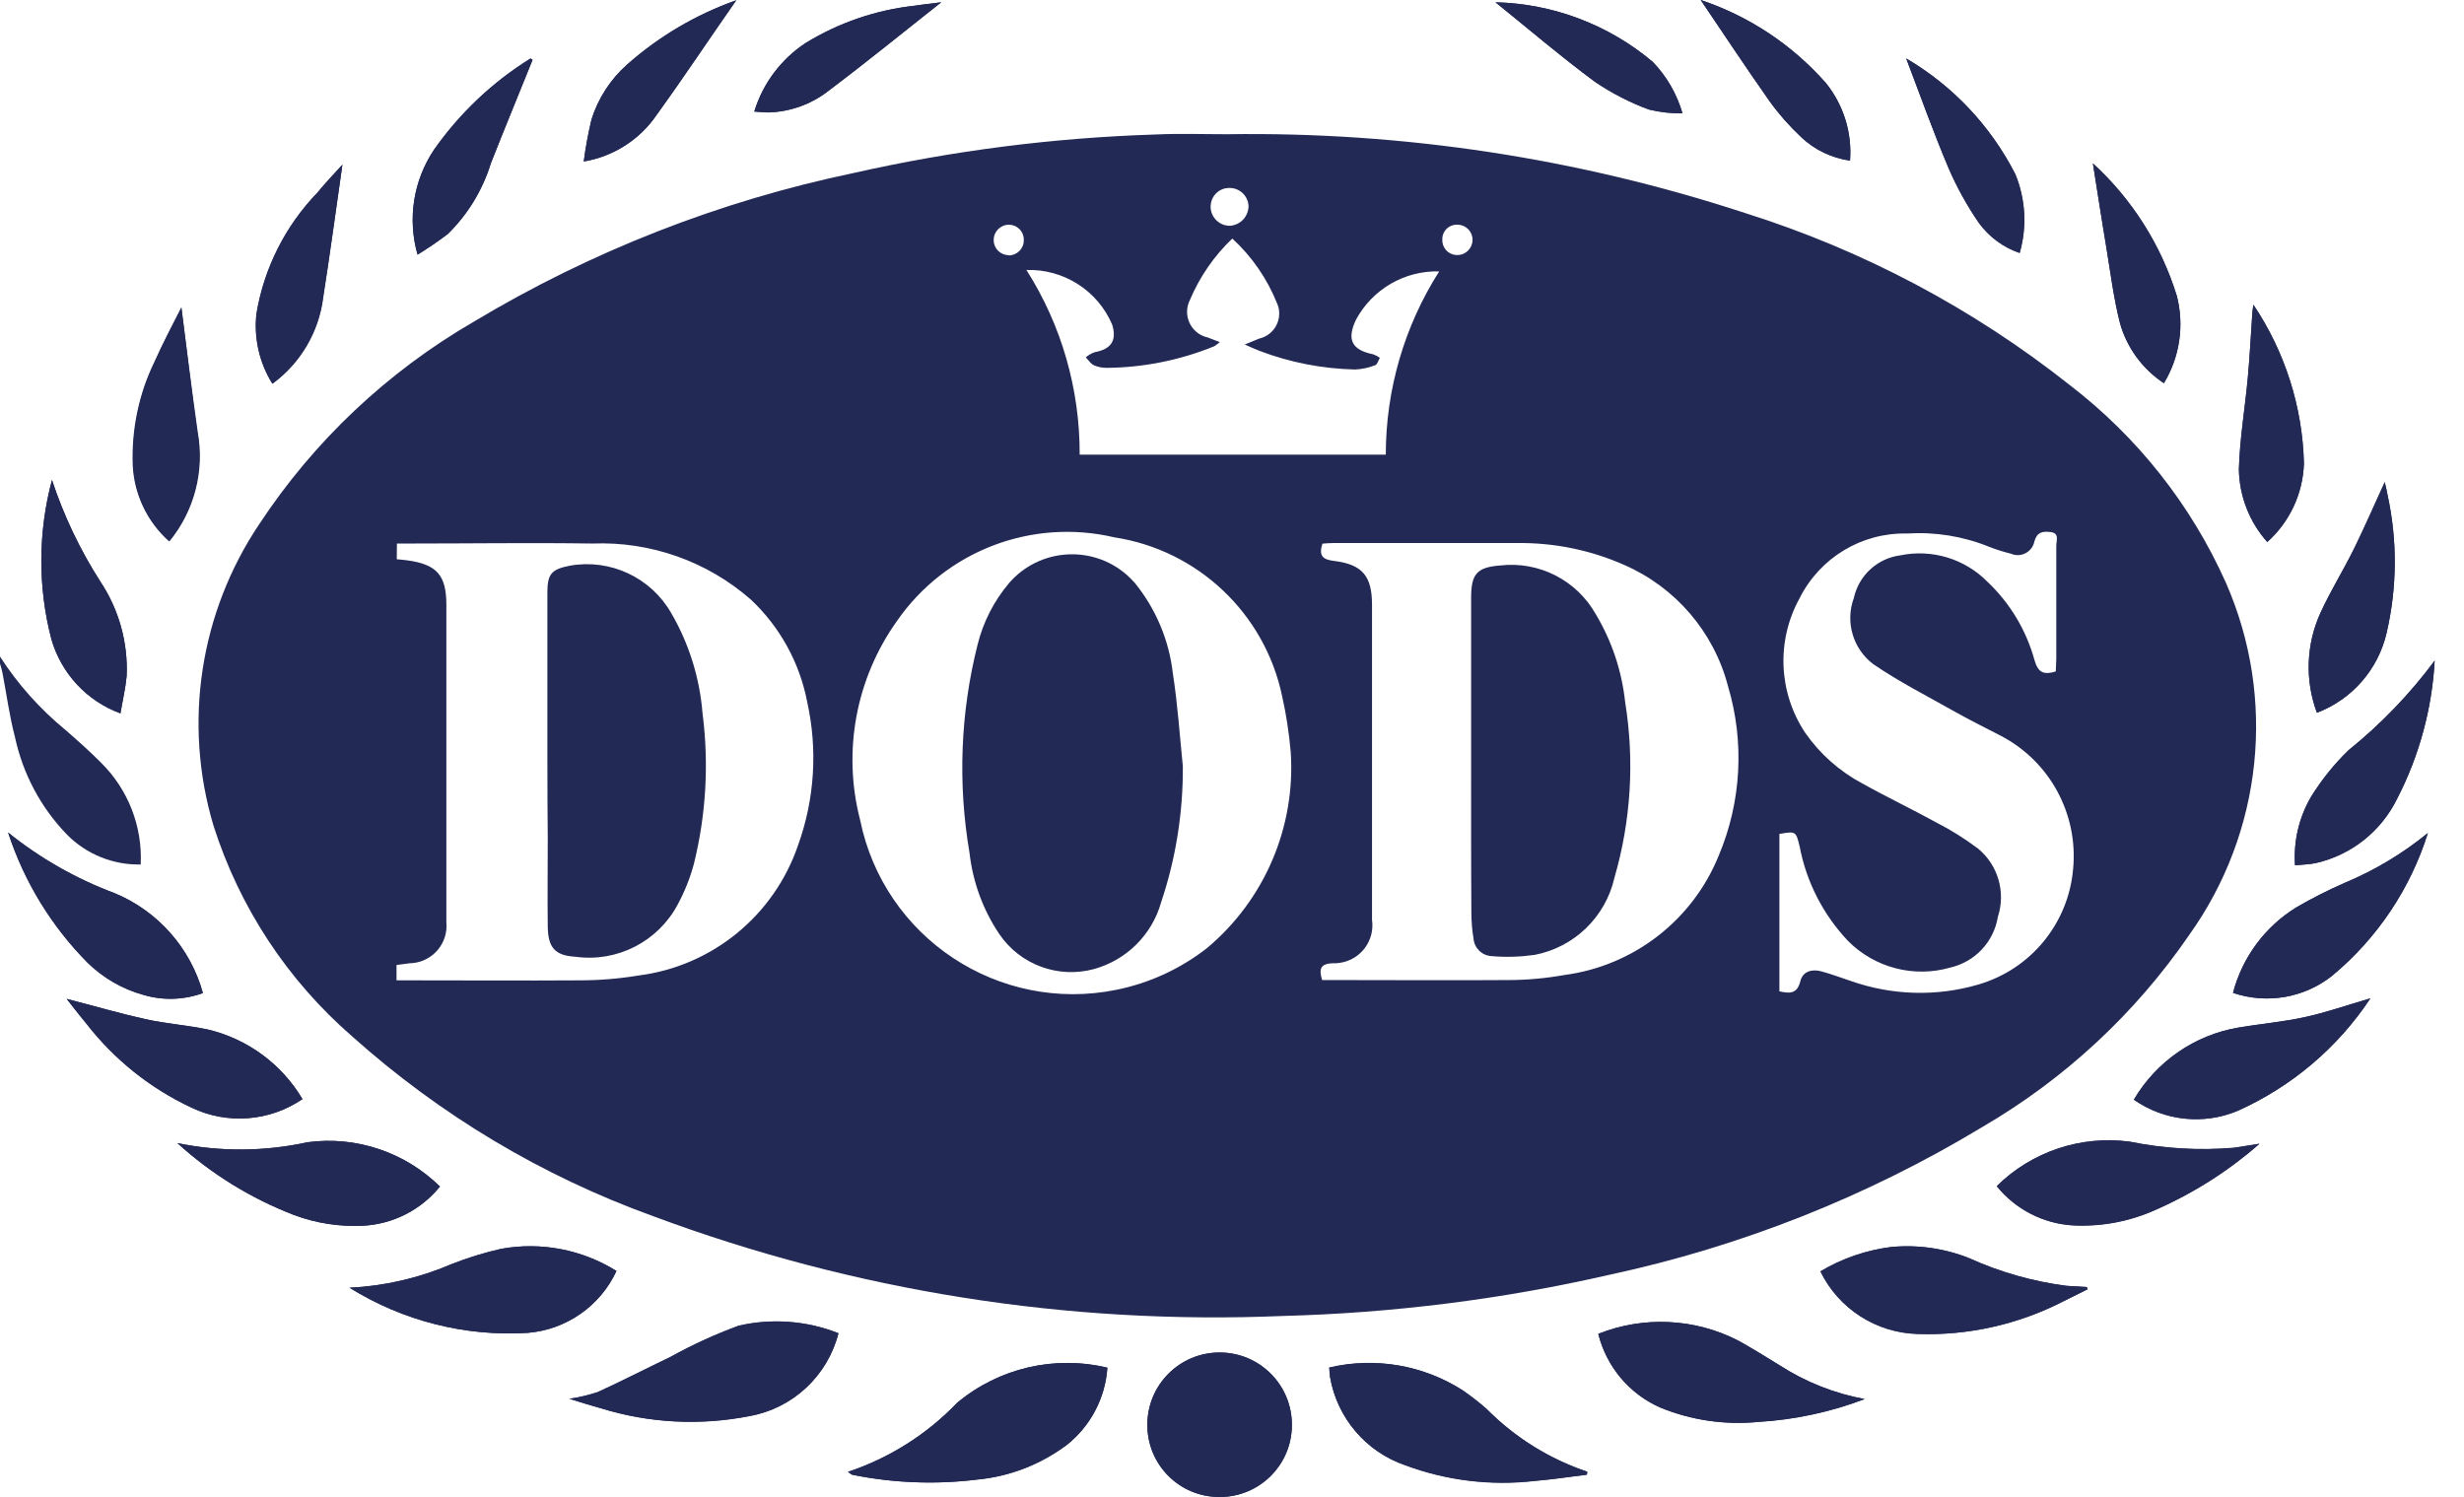 <svg viewBox="0 0 79 48" fill="none" xmlns="http://www.w3.org/2000/svg">
<path d="M27.186 47.195C27.272 47.252 27.3 47.281 27.333 47.289C28.645 47.553 29.987 47.606 31.316 47.443C32.364 47.346 33.36 46.959 34.202 46.33C34.966 45.724 35.437 44.826 35.502 43.854C33.807 43.448 32.023 43.862 30.686 44.98C29.718 45.992 28.515 46.752 27.186 47.195Z" fill="#222955"/>
<path d="M50.877 47.285L50.89 47.187C49.67 46.777 48.565 46.086 47.658 45.171C47.423 44.964 47.171 44.769 46.915 44.59C45.643 43.769 44.09 43.501 42.615 43.846C42.627 43.98 42.631 44.062 42.643 44.155C42.871 45.464 43.793 46.545 45.049 46.976C46.378 47.468 47.801 47.642 49.207 47.48C49.768 47.439 50.321 47.35 50.877 47.285Z" fill="#222955"/>
<path d="M39.095 48C40.375 48.004 41.416 46.972 41.42 45.691C41.424 44.411 40.392 43.371 39.111 43.367C37.831 43.362 36.791 44.395 36.786 45.675C36.786 45.683 36.786 45.687 36.786 45.696C36.782 46.964 37.807 47.996 39.075 48C39.083 48 39.091 48 39.095 48Z" fill="#222955"/>
<path d="M26.882 42.749C25.866 42.346 24.748 42.261 23.683 42.505C22.931 42.781 22.2 43.115 21.496 43.505C20.716 43.879 19.944 44.277 19.159 44.635C18.863 44.732 18.558 44.805 18.249 44.85C18.651 44.972 18.948 45.066 19.253 45.151C20.797 45.63 22.439 45.716 24.024 45.403C25.414 45.155 26.532 44.118 26.882 42.749Z" fill="#222955"/>
<path d="M51.243 42.769C51.508 43.822 52.239 44.696 53.231 45.13C54.227 45.541 55.308 45.695 56.377 45.59C57.543 45.521 58.689 45.273 59.782 44.858C58.811 44.679 57.88 44.309 57.051 43.773C56.616 43.505 56.173 43.228 55.722 42.98C54.332 42.269 52.698 42.192 51.243 42.769Z" fill="#222955"/>
<path d="M66.932 41.339L66.911 41.269L66.261 41.229C65.188 41.09 64.139 40.794 63.152 40.347C62.355 40.026 61.489 39.904 60.636 39.985C59.835 40.087 59.067 40.355 58.376 40.765C58.957 41.964 60.16 42.737 61.494 42.773C63.111 42.826 64.717 42.468 66.155 41.729C66.395 41.611 66.659 41.468 66.932 41.339Z" fill="#222955"/>
<path d="M19.765 40.753C18.668 40.066 17.351 39.814 16.079 40.042C15.538 40.164 15.01 40.327 14.493 40.53C13.453 40.977 12.344 41.237 11.214 41.29C12.921 42.355 14.92 42.863 16.932 42.737C18.164 42.631 19.245 41.875 19.765 40.753Z" fill="#222955"/>
<path d="M72.443 36.673L71.626 36.807C70.508 36.9 69.382 36.835 68.285 36.612C66.72 36.4 65.143 36.929 64.022 38.038C64.619 38.778 65.501 39.233 66.452 39.294C67.375 39.343 68.293 39.168 69.135 38.786C70.338 38.254 71.455 37.542 72.443 36.673Z" fill="#222955"/>
<path d="M5.686 36.652C6.779 37.644 8.043 38.424 9.421 38.957C10.128 39.221 10.888 39.339 11.644 39.302C12.604 39.249 13.498 38.794 14.103 38.046C12.986 36.945 11.421 36.417 9.864 36.624C8.486 36.925 7.064 36.937 5.686 36.652Z" fill="#222955"/>
<path d="M9.697 35.242C9.035 34.12 7.942 33.315 6.674 33.011C6.011 32.868 5.328 32.824 4.666 32.677C3.816 32.49 2.975 32.242 2.138 32.027C2.325 32.263 2.532 32.539 2.756 32.803C3.654 33.962 4.816 34.892 6.141 35.514C7.291 36.063 8.645 35.957 9.697 35.242Z" fill="#222955"/>
<path d="M75.999 32.011C75.264 32.226 74.585 32.462 73.894 32.612C73.203 32.763 72.475 32.828 71.772 32.946C70.366 33.185 69.139 34.031 68.415 35.258C69.391 35.941 70.647 36.075 71.744 35.616C73.475 34.84 74.951 33.592 75.999 32.011Z" fill="#222955"/>
<path d="M71.594 31.836C72.679 32.206 73.878 31.999 74.776 31.287C76.219 30.088 77.284 28.499 77.844 26.711C77.036 27.373 76.138 27.91 75.174 28.312C74.642 28.544 74.126 28.804 73.626 29.097C72.622 29.714 71.894 30.694 71.594 31.836Z" fill="#222955"/>
<path d="M0.26 26.695C0.776 28.267 1.65 29.698 2.817 30.873C3.312 31.36 3.926 31.714 4.597 31.897C5.223 32.084 5.893 32.064 6.507 31.84C6.109 30.397 5.068 29.219 3.686 28.641C2.447 28.178 1.292 27.524 0.26 26.695Z" fill="#222955"/>
<path d="M78.06 21.183C77.263 22.256 76.332 23.22 75.292 24.057C74.833 24.504 74.43 25.004 74.093 25.549C73.707 26.211 73.528 26.975 73.581 27.743C73.833 27.719 74.048 27.715 74.252 27.67C75.39 27.41 76.345 26.65 76.857 25.601C77.564 24.232 77.975 22.724 78.06 21.183Z" fill="#222955"/>
<path d="M3.861 22.874C3.934 22.439 4.024 22.065 4.06 21.679C4.109 20.602 3.812 19.537 3.215 18.643C2.565 17.627 2.044 16.534 1.666 15.388C1.219 17.062 1.211 18.822 1.65 20.497C1.967 21.598 2.788 22.48 3.861 22.874Z" fill="#222955"/>
<path d="M74.284 22.854C75.41 22.427 76.247 21.464 76.519 20.293C76.857 18.838 76.869 17.33 76.548 15.871C76.523 15.717 76.479 15.562 76.459 15.461C76.133 16.168 75.82 16.891 75.471 17.603C75.121 18.314 74.723 18.944 74.402 19.643C73.939 20.655 73.894 21.809 74.284 22.854Z" fill="#222955"/>
<path d="M72.248 9.771C72.228 9.925 72.215 9.986 72.211 10.051C72.162 10.73 72.134 11.409 72.069 12.083C71.98 13.071 71.809 14.055 71.781 15.046C71.793 15.908 72.118 16.737 72.691 17.379C73.41 16.737 73.837 15.826 73.865 14.859C73.821 13.046 73.26 11.283 72.248 9.771Z" fill="#222955"/>
<path d="M5.816 9.86C5.536 10.425 5.223 11.006 4.946 11.612C4.45 12.636 4.215 13.77 4.255 14.908C4.296 15.847 4.719 16.729 5.418 17.355C6.218 16.375 6.548 15.099 6.324 13.855C6.145 12.534 5.983 11.213 5.816 9.86Z" fill="#222955"/>
<path d="M10.978 5.28C10.738 5.548 10.441 5.853 10.169 6.182C9.141 7.251 8.458 8.604 8.218 10.067C8.133 10.848 8.312 11.636 8.73 12.303C9.628 11.644 10.218 10.645 10.356 9.539C10.584 8.121 10.775 6.69 10.978 5.28Z" fill="#222955"/>
<path d="M67.102 5.239C67.249 6.157 67.383 7.06 67.537 7.962C67.671 8.767 67.773 9.58 67.972 10.368C68.196 11.157 68.696 11.835 69.378 12.287C69.886 11.449 70.037 10.441 69.793 9.49C69.289 7.86 68.362 6.389 67.102 5.239Z" fill="#222955"/>
<path d="M61.116 1.874C61.563 3.048 61.985 4.231 62.469 5.385C62.737 6.007 63.066 6.6 63.449 7.157C63.778 7.6 64.229 7.934 64.749 8.112C64.989 7.279 64.94 6.389 64.611 5.588C63.827 4.044 62.611 2.752 61.116 1.874Z" fill="#222955"/>
<path d="M13.388 8.165C13.721 7.958 14.046 7.738 14.359 7.499C15.002 6.869 15.473 6.092 15.737 5.235C16.172 4.125 16.631 3.028 17.074 1.918C17.054 1.902 17.034 1.886 17.009 1.874C15.79 2.63 14.737 3.629 13.912 4.804C13.25 5.796 13.059 7.023 13.388 8.165Z" fill="#222955"/>
<path d="M23.606 0.008C22.313 0.467 21.122 1.166 20.098 2.077C19.57 2.548 19.176 3.154 18.964 3.833C18.859 4.276 18.773 4.727 18.716 5.178C19.663 5.019 20.505 4.483 21.045 3.695C21.919 2.483 22.744 1.244 23.606 0.008Z" fill="#222955"/>
<path d="M59.315 5.15C59.384 4.255 59.108 3.373 58.551 2.674C57.47 1.443 56.08 0.516 54.527 0C55.263 1.085 55.982 2.17 56.734 3.243C57.035 3.662 57.38 4.048 57.754 4.402C58.185 4.808 58.73 5.068 59.315 5.15Z" fill="#222955"/>
<path d="M30.178 0.073C29.828 0.118 29.576 0.142 29.328 0.183C28.085 0.321 26.89 0.728 25.825 1.382C25.041 1.902 24.459 2.678 24.183 3.577C24.362 3.589 24.508 3.609 24.654 3.605C25.341 3.581 26.004 3.345 26.544 2.926C27.747 2.02 28.914 1.069 30.178 0.073Z" fill="#222955"/>
<path d="M47.947 0.073C49.057 0.967 50.073 1.837 51.142 2.626C51.682 2.991 52.264 3.292 52.877 3.516C53.227 3.601 53.589 3.642 53.946 3.634C53.767 3.016 53.442 2.451 52.995 1.987C51.581 0.793 49.8 0.118 47.947 0.073Z" fill="#222955"/>
<path d="M0 21.053C0.573 21.943 1.284 22.736 2.101 23.407C2.491 23.748 2.878 24.089 3.239 24.455C4.109 25.313 4.572 26.5 4.511 27.719C3.625 27.739 2.768 27.39 2.146 26.76C1.309 25.894 0.732 24.813 0.48 23.634C0.301 22.956 0.211 22.256 0.077 21.565C0.057 21.468 0.028 21.374 0 21.277V21.053Z" fill="#222955"/>
<path d="M39.335 4.304C44.976 4.219 50.593 5.072 55.954 6.832C59.726 8.019 63.249 9.884 66.35 12.339C68.525 14.006 70.248 16.184 71.366 18.684C72.996 22.395 72.545 26.686 70.187 29.983C68.46 32.498 66.196 34.6 63.558 36.136C59.864 38.367 55.82 39.969 51.601 40.875C48.158 41.664 44.647 42.103 41.119 42.196C34.246 42.485 27.386 41.4 20.944 38.997C17.387 37.713 14.116 35.758 11.299 33.238C9.218 31.434 7.678 29.093 6.844 26.471C5.865 23.191 6.405 19.647 8.312 16.806C10.067 14.14 12.421 11.921 15.184 10.319C18.948 8.06 23.069 6.446 27.365 5.548C30.552 4.828 33.799 4.414 37.063 4.312C37.823 4.276 38.579 4.304 39.335 4.304ZM12.721 17.932C12.868 17.948 12.969 17.952 13.067 17.968C14.006 18.099 14.311 18.444 14.311 19.391C14.311 22.785 14.311 26.178 14.311 29.568C14.376 30.231 13.892 30.816 13.233 30.881C13.205 30.885 13.177 30.885 13.148 30.885L12.713 30.942V31.434H13.148C14.965 31.434 16.782 31.446 18.594 31.434C19.224 31.434 19.854 31.381 20.472 31.279C22.838 30.979 24.821 29.353 25.589 27.097C26.117 25.63 26.219 24.041 25.882 22.517C25.642 21.256 25.008 20.102 24.073 19.224C22.671 17.997 20.854 17.355 18.993 17.428C17.026 17.399 15.058 17.428 13.091 17.428H12.726L12.721 17.932ZM42.391 31.425H42.826C44.667 31.425 46.512 31.438 48.354 31.425C48.959 31.425 49.561 31.369 50.158 31.263C52.373 30.97 54.263 29.511 55.104 27.438C55.832 25.711 55.938 23.789 55.401 21.996C54.946 20.257 53.714 18.826 52.068 18.111C50.991 17.635 49.825 17.399 48.65 17.412H42.749C42.627 17.412 42.505 17.424 42.399 17.432C42.277 17.814 42.399 17.94 42.765 17.985C43.68 18.095 43.989 18.473 43.989 19.387C43.989 22.756 43.989 26.126 43.989 29.491C44.086 30.157 43.627 30.775 42.96 30.873C42.887 30.885 42.814 30.889 42.741 30.885C42.346 30.897 42.273 31.056 42.391 31.425ZM41.383 24.118C41.33 23.512 41.241 22.915 41.107 22.321C40.55 19.667 38.404 17.639 35.726 17.229C33.072 16.607 30.312 17.668 28.759 19.911C27.438 21.761 27.008 24.098 27.577 26.292C28.341 30.064 32.019 32.503 35.791 31.738C36.852 31.523 37.843 31.068 38.697 30.401C40.542 28.857 41.542 26.524 41.383 24.118ZM57.051 26.739V31.787C57.38 31.86 57.62 31.873 57.722 31.462C57.799 31.145 58.092 31.064 58.392 31.145C58.693 31.226 59.014 31.344 59.327 31.45C60.644 31.917 62.075 31.962 63.416 31.572C65.103 31.088 66.318 29.613 66.468 27.861C66.635 26.105 65.725 24.419 64.16 23.598C63.656 23.337 63.148 23.085 62.656 22.809C61.786 22.317 60.88 21.858 60.051 21.289C59.404 20.793 59.157 19.936 59.437 19.176C59.596 18.448 60.197 17.899 60.933 17.806C61.941 17.599 62.989 17.916 63.713 18.647C64.444 19.334 64.969 20.212 65.233 21.179C65.347 21.574 65.538 21.647 65.912 21.529C65.912 21.395 65.928 21.261 65.928 21.127V17.493C65.928 17.33 66.042 17.087 65.729 17.058C65.485 17.034 65.31 17.058 65.225 17.363C65.168 17.655 64.879 17.847 64.587 17.79C64.55 17.782 64.517 17.773 64.485 17.757C64.241 17.696 64.001 17.623 63.766 17.529C62.932 17.192 62.034 17.05 61.14 17.107C59.689 17.074 58.348 17.883 57.697 19.184C56.946 20.545 57.019 22.208 57.88 23.5C58.352 24.175 58.978 24.732 59.705 25.118C60.482 25.553 61.294 25.939 62.075 26.369C62.546 26.609 62.993 26.89 63.416 27.207C64.062 27.735 64.314 28.609 64.054 29.401C63.924 30.202 63.323 30.84 62.534 31.023C61.368 31.36 60.108 31.035 59.25 30.17C58.458 29.332 57.917 28.284 57.702 27.15C57.58 26.65 57.58 26.65 57.051 26.739ZM39.111 10.97C39.054 11.018 38.993 11.063 38.928 11.104C37.831 11.551 36.656 11.787 35.47 11.795C35.331 11.795 35.193 11.766 35.067 11.709C34.966 11.661 34.897 11.543 34.811 11.457C34.901 11.384 34.998 11.327 35.104 11.291C35.632 11.197 35.815 10.909 35.657 10.405C35.189 9.311 34.096 8.62 32.909 8.657C34.035 10.425 34.624 12.482 34.616 14.579H44.431C44.431 12.498 45.025 10.458 46.143 8.702C45.033 8.673 44.001 9.275 43.476 10.25C43.172 10.888 43.338 11.222 44.025 11.36C44.102 11.388 44.175 11.425 44.24 11.474C44.192 11.555 44.159 11.689 44.094 11.709C43.887 11.791 43.667 11.839 43.444 11.848C42.395 11.823 41.363 11.624 40.383 11.25C40.249 11.201 40.123 11.14 39.908 11.047C40.123 10.957 40.253 10.905 40.375 10.856C40.818 10.754 41.095 10.311 40.993 9.868C40.981 9.819 40.965 9.771 40.944 9.726C40.627 8.933 40.135 8.222 39.51 7.649C38.924 8.206 38.461 8.881 38.148 9.624C37.941 10.043 38.111 10.547 38.53 10.754C38.591 10.783 38.652 10.807 38.717 10.819L39.111 10.97ZM40.03 6.609C40.018 6.279 39.741 6.019 39.412 6.027C39.087 6.023 38.819 6.288 38.815 6.617C38.815 6.633 38.815 6.649 38.815 6.666C38.839 6.995 39.115 7.247 39.444 7.239C39.778 7.21 40.026 6.938 40.03 6.609ZM47.212 7.694C47.215 7.43 47.008 7.214 46.748 7.206C46.744 7.206 46.736 7.206 46.732 7.206C46.48 7.19 46.26 7.381 46.244 7.633C46.244 7.645 46.244 7.661 46.244 7.673C46.228 7.934 46.423 8.161 46.687 8.177C46.703 8.177 46.72 8.177 46.736 8.177C47.004 8.173 47.215 7.95 47.212 7.682V7.694ZM32.344 8.19C32.612 8.186 32.828 7.97 32.824 7.702C32.824 7.698 32.824 7.698 32.824 7.694C32.832 7.434 32.629 7.218 32.368 7.206C32.36 7.206 32.352 7.206 32.348 7.206C32.08 7.206 31.86 7.422 31.86 7.69C31.86 7.698 31.86 7.706 31.86 7.718C31.869 7.978 32.084 8.182 32.344 8.182V8.19Z" fill="#222955"/>
<path d="M27.186 47.195C28.515 46.752 29.718 45.992 30.69 44.98C32.027 43.867 33.815 43.448 35.506 43.854C35.441 44.826 34.966 45.724 34.206 46.33C33.364 46.959 32.364 47.346 31.32 47.443C29.991 47.606 28.645 47.553 27.337 47.289C27.3 47.285 27.272 47.252 27.186 47.195Z" fill="#222955"/>
<path d="M50.877 47.285C50.321 47.354 49.768 47.439 49.211 47.488C47.805 47.65 46.378 47.48 45.053 46.984C43.797 46.553 42.875 45.472 42.647 44.163C42.631 44.078 42.631 43.988 42.619 43.854C44.094 43.505 45.647 43.773 46.919 44.598C47.175 44.777 47.427 44.972 47.663 45.179C48.565 46.094 49.674 46.785 50.894 47.195L50.877 47.285Z" fill="#222955"/>
<path d="M39.095 48C37.815 47.996 36.782 46.955 36.786 45.675C36.791 44.395 37.831 43.362 39.111 43.367C40.392 43.371 41.424 44.411 41.42 45.691C41.42 45.7 41.42 45.708 41.42 45.712C41.412 46.984 40.371 48.008 39.099 48H39.095Z" fill="#222955"/>
<path d="M26.882 42.749C26.536 44.118 25.422 45.159 24.037 45.407C22.447 45.72 20.809 45.635 19.265 45.155C18.96 45.074 18.663 44.976 18.261 44.854C18.57 44.809 18.875 44.736 19.172 44.639C19.96 44.281 20.728 43.883 21.509 43.509C22.212 43.119 22.939 42.785 23.695 42.509C24.756 42.265 25.866 42.35 26.882 42.749Z" fill="#222955"/>
<path d="M51.243 42.769C52.698 42.192 54.332 42.269 55.726 42.984C56.177 43.232 56.616 43.509 57.055 43.777C57.885 44.314 58.815 44.683 59.787 44.862C58.693 45.277 57.547 45.525 56.381 45.594C55.312 45.7 54.231 45.541 53.235 45.135C52.243 44.7 51.508 43.826 51.243 42.769Z" fill="#222955"/>
<path d="M66.932 41.339C66.668 41.468 66.407 41.607 66.139 41.729C64.7 42.468 63.095 42.83 61.477 42.773C60.144 42.737 58.945 41.964 58.36 40.765C59.051 40.351 59.823 40.087 60.62 39.985C61.477 39.904 62.339 40.026 63.136 40.347C64.123 40.794 65.172 41.09 66.245 41.229L66.895 41.269L66.932 41.339Z" fill="#222955"/>
<path d="M19.765 40.753C19.241 41.879 18.155 42.635 16.92 42.737C14.912 42.863 12.912 42.355 11.201 41.29C12.331 41.233 13.441 40.977 14.481 40.53C14.997 40.327 15.526 40.164 16.066 40.042C17.347 39.81 18.663 40.066 19.765 40.753Z" fill="#222955"/>
<path d="M72.443 36.673C71.455 37.542 70.338 38.25 69.13 38.778C68.289 39.16 67.371 39.335 66.448 39.286C65.497 39.225 64.619 38.77 64.017 38.03C65.143 36.921 66.716 36.396 68.281 36.603C69.378 36.827 70.504 36.892 71.622 36.799L72.443 36.673Z" fill="#222955"/>
<path d="M5.686 36.652C7.068 36.937 8.49 36.925 9.868 36.624C11.425 36.417 12.99 36.945 14.107 38.046C13.502 38.794 12.608 39.249 11.648 39.302C10.893 39.339 10.136 39.225 9.425 38.957C8.043 38.424 6.775 37.644 5.686 36.652Z" fill="#222955"/>
<path d="M9.697 35.242C8.645 35.961 7.291 36.067 6.141 35.518C4.812 34.897 3.654 33.97 2.756 32.807C2.54 32.543 2.321 32.267 2.138 32.031C2.975 32.246 3.816 32.49 4.666 32.681C5.328 32.828 6.011 32.877 6.674 33.015C7.938 33.319 9.031 34.12 9.697 35.242Z" fill="#222955"/>
<path d="M75.999 32.011C74.951 33.592 73.475 34.844 71.744 35.62C70.647 36.079 69.391 35.945 68.415 35.262C69.139 34.035 70.366 33.185 71.772 32.95C72.475 32.828 73.195 32.771 73.894 32.616C74.593 32.462 75.264 32.226 75.999 32.011Z" fill="#222955"/>
<path d="M71.594 31.836C71.89 30.694 72.618 29.715 73.622 29.093C74.121 28.804 74.642 28.54 75.17 28.308C76.133 27.906 77.032 27.369 77.84 26.707C77.279 28.495 76.215 30.088 74.772 31.283C73.878 31.999 72.679 32.202 71.594 31.836Z" fill="#222955"/>
<path d="M0.26 26.695C1.288 27.524 2.443 28.182 3.682 28.645C5.064 29.223 6.105 30.401 6.503 31.844C5.889 32.068 5.219 32.088 4.593 31.901C3.922 31.714 3.312 31.36 2.813 30.877C1.646 29.702 0.772 28.267 0.26 26.695Z" fill="#222955"/>
<path d="M78.06 21.183C77.975 22.724 77.568 24.232 76.861 25.605C76.349 26.654 75.394 27.414 74.256 27.674C74.04 27.719 73.833 27.723 73.585 27.747C73.532 26.983 73.711 26.219 74.097 25.553C74.434 25.008 74.837 24.508 75.296 24.061C76.332 23.224 77.263 22.256 78.06 21.183Z" fill="#222955"/>
<path d="M3.861 22.874C2.788 22.48 1.963 21.598 1.646 20.497C1.211 18.826 1.219 17.066 1.666 15.392C2.044 16.538 2.565 17.631 3.215 18.647C3.812 19.546 4.109 20.606 4.06 21.683C4.024 22.069 3.934 22.447 3.861 22.874Z" fill="#222955"/>
<path d="M74.284 22.854C73.894 21.809 73.939 20.655 74.402 19.639C74.723 18.944 75.129 18.285 75.471 17.599C75.812 16.912 76.133 16.164 76.459 15.457C76.479 15.558 76.523 15.709 76.548 15.867C76.865 17.326 76.857 18.834 76.519 20.289C76.251 21.464 75.41 22.427 74.284 22.854Z" fill="#222955"/>
<path d="M72.248 9.771C73.26 11.278 73.825 13.043 73.87 14.859C73.837 15.822 73.414 16.733 72.695 17.379C72.122 16.737 71.801 15.908 71.784 15.046C71.813 14.059 71.984 13.071 72.073 12.083C72.134 11.405 72.167 10.726 72.215 10.051C72.215 9.99 72.224 9.925 72.248 9.771Z" fill="#222955"/>
<path d="M5.816 9.86C5.991 11.218 6.153 12.539 6.34 13.855C6.564 15.099 6.235 16.375 5.434 17.355C4.731 16.729 4.312 15.847 4.272 14.908C4.231 13.77 4.467 12.64 4.963 11.612C5.21 11.006 5.528 10.425 5.816 9.86Z" fill="#222955"/>
<path d="M10.978 5.28C10.775 6.686 10.584 8.117 10.364 9.539C10.226 10.645 9.637 11.644 8.738 12.303C8.324 11.636 8.141 10.848 8.226 10.067C8.47 8.604 9.149 7.251 10.177 6.182C10.441 5.853 10.738 5.548 10.978 5.28Z" fill="#222955"/>
<path d="M67.102 5.239C68.362 6.393 69.289 7.86 69.793 9.49C70.037 10.441 69.886 11.449 69.378 12.287C68.696 11.835 68.196 11.157 67.972 10.368C67.769 9.58 67.667 8.767 67.537 7.962C67.387 7.064 67.249 6.157 67.102 5.239Z" fill="#222955"/>
<path d="M61.116 1.874C62.615 2.752 63.831 4.044 64.619 5.588C64.948 6.389 64.997 7.279 64.757 8.112C64.237 7.934 63.782 7.6 63.457 7.157C63.075 6.6 62.745 6.007 62.477 5.385C61.981 4.231 61.563 3.048 61.116 1.874Z" fill="#222955"/>
<path d="M13.388 8.165C13.063 7.023 13.254 5.796 13.912 4.808C14.737 3.634 15.79 2.634 17.009 1.878C17.034 1.89 17.054 1.906 17.074 1.922C16.631 3.028 16.172 4.129 15.737 5.239C15.473 6.097 14.998 6.873 14.359 7.503C14.046 7.739 13.721 7.962 13.388 8.165Z" fill="#222955"/>
<path d="M23.606 0.008C22.736 1.248 21.919 2.491 21.045 3.695C20.501 4.487 19.659 5.019 18.716 5.178C18.777 4.727 18.859 4.276 18.964 3.833C19.176 3.158 19.57 2.548 20.098 2.077C21.122 1.171 22.313 0.467 23.606 0.008Z" fill="#222955"/>
<path d="M59.315 5.15C58.73 5.068 58.185 4.808 57.754 4.402C57.376 4.048 57.035 3.662 56.734 3.243C55.982 2.178 55.263 1.089 54.527 0C56.084 0.52 57.47 1.443 58.551 2.674C59.108 3.373 59.384 4.259 59.315 5.15Z" fill="#222955"/>
<path d="M30.178 0.073C28.914 1.069 27.747 2.024 26.544 2.926C26 3.345 25.337 3.581 24.654 3.605C24.508 3.605 24.366 3.589 24.183 3.577C24.459 2.674 25.041 1.898 25.825 1.382C26.89 0.728 28.085 0.317 29.328 0.183C29.576 0.146 29.828 0.118 30.178 0.073Z" fill="#222955"/>
<path d="M47.947 0.073C49.796 0.118 51.572 0.793 52.987 1.983C53.434 2.447 53.759 3.012 53.938 3.629C53.576 3.638 53.219 3.597 52.869 3.512C52.255 3.288 51.674 2.987 51.134 2.622C50.073 1.837 49.057 0.971 47.947 0.073Z" fill="#222955"/>
<path d="M17.55 24.309C17.55 22.541 17.55 20.777 17.55 19.009C17.55 18.407 17.672 18.257 18.265 18.139C19.562 17.907 20.866 18.513 21.521 19.659C22.094 20.643 22.435 21.744 22.525 22.878C22.732 24.484 22.638 26.109 22.252 27.682C22.13 28.146 21.951 28.593 21.724 29.011C21.09 30.194 19.785 30.861 18.456 30.678C17.79 30.641 17.57 30.381 17.562 29.706C17.55 28.771 17.562 27.841 17.562 26.906C17.554 26.044 17.55 25.179 17.55 24.309Z" fill="#222955"/>
<path d="M47.167 24.349C47.167 22.622 47.167 20.891 47.167 19.163C47.167 18.407 47.35 18.188 48.102 18.131C49.341 17.989 50.548 18.602 51.162 19.692C51.678 20.553 51.999 21.517 52.105 22.512C52.41 24.394 52.292 26.321 51.759 28.154C51.471 29.406 50.471 30.373 49.207 30.617C48.748 30.682 48.284 30.698 47.821 30.657C47.516 30.641 47.268 30.401 47.244 30.096C47.199 29.836 47.179 29.572 47.175 29.308C47.163 27.658 47.167 26.004 47.167 24.349Z" fill="#222955"/>
<path d="M37.924 24.569C37.933 26.048 37.701 27.524 37.229 28.926C36.937 29.971 36.12 30.783 35.075 31.072C33.929 31.385 32.706 30.934 32.039 29.95C31.515 29.17 31.19 28.28 31.084 27.345C30.706 25.126 30.791 22.854 31.344 20.667C31.523 19.944 31.869 19.269 32.352 18.696C33.316 17.582 34.998 17.46 36.112 18.42C36.209 18.505 36.303 18.599 36.388 18.696C37.059 19.525 37.481 20.525 37.603 21.586C37.758 22.586 37.823 23.577 37.924 24.569Z" fill="#222955"/>
</svg>
